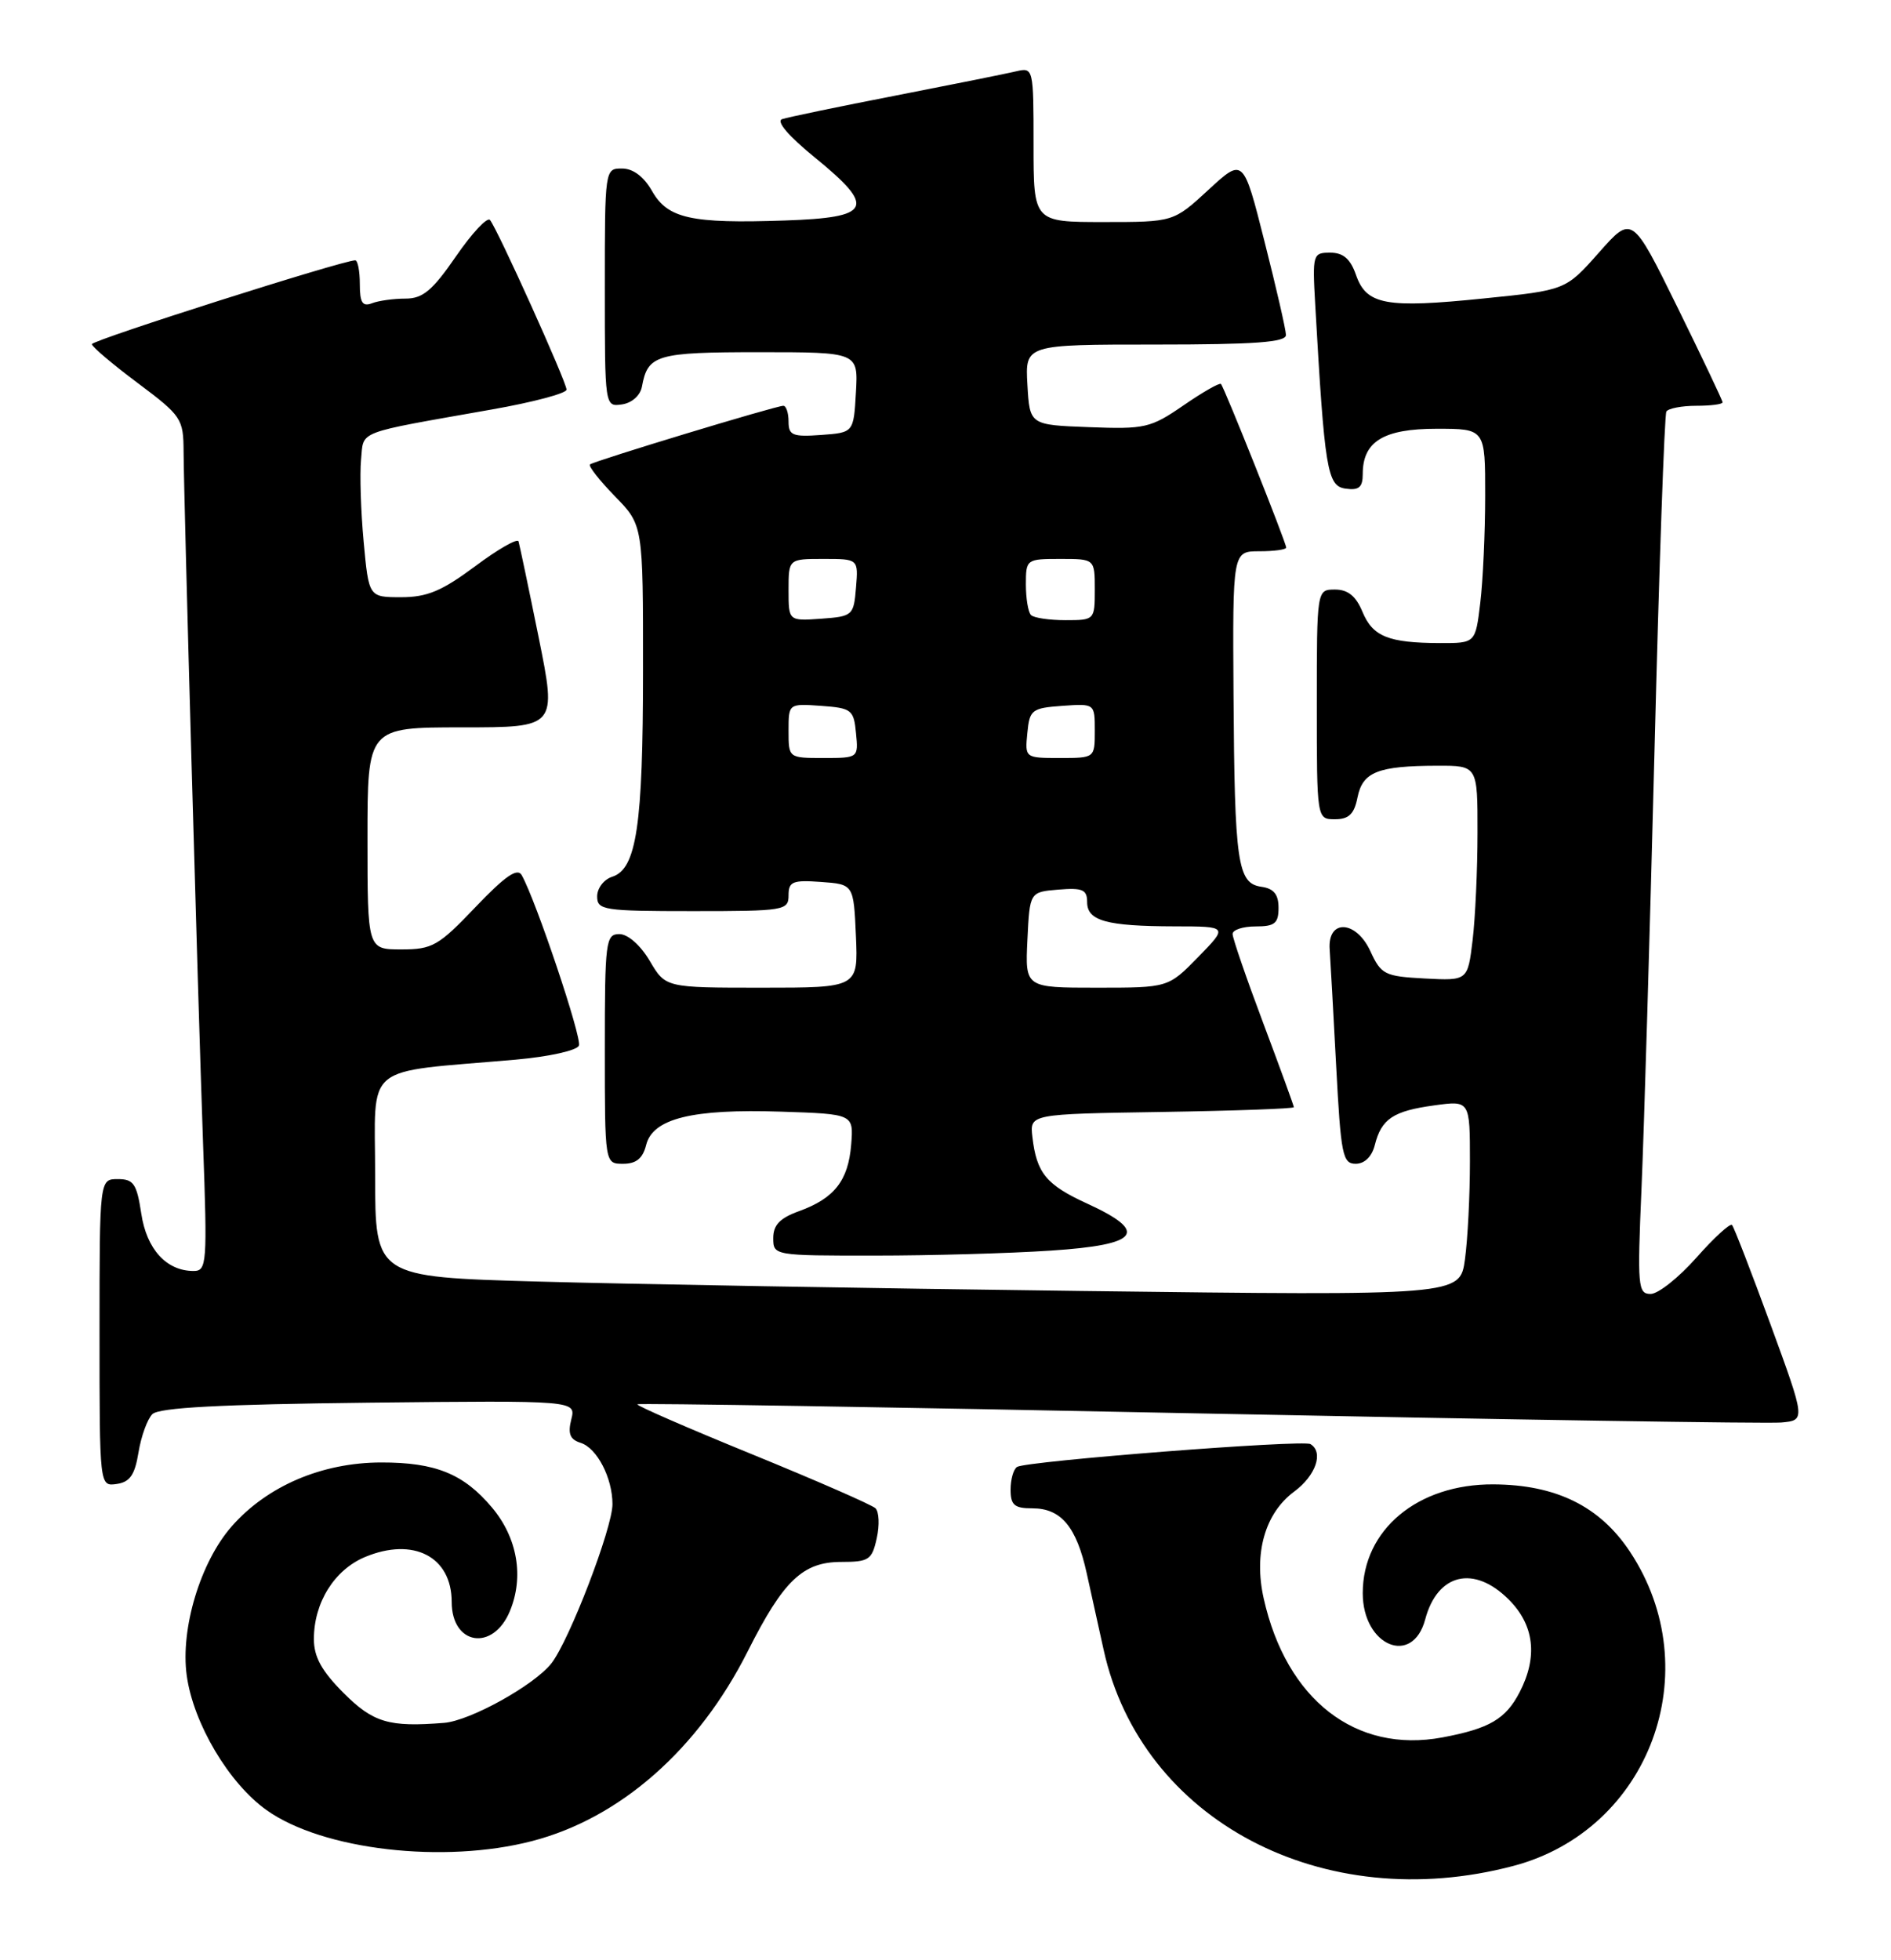<?xml version="1.0" encoding="UTF-8" standalone="no"?>
<!DOCTYPE svg PUBLIC "-//W3C//DTD SVG 1.1//EN" "http://www.w3.org/Graphics/SVG/1.1/DTD/svg11.dtd" >
<svg xmlns="http://www.w3.org/2000/svg" xmlns:xlink="http://www.w3.org/1999/xlink" version="1.1" viewBox="0 0 247 256">
 <g >
 <path fill="currentColor"
d=" M 197.69 243.70 C 215.49 238.99 223.19 218.20 212.90 202.66 C 208.97 196.73 203.25 193.91 195.06 193.87 C 185.17 193.82 178.00 199.79 178.00 208.08 C 178.00 214.97 184.51 217.70 186.16 211.50 C 187.76 205.50 192.53 204.37 197.08 208.92 C 200.41 212.26 200.89 216.38 198.49 221.02 C 196.68 224.52 194.54 225.77 188.41 226.92 C 177.08 229.04 168.02 222.00 165.06 208.76 C 163.74 202.86 165.24 197.62 169.05 194.81 C 171.88 192.71 172.92 189.68 171.17 188.61 C 170.20 188.01 134.11 190.82 132.85 191.59 C 132.38 191.88 132.00 193.22 132.00 194.56 C 132.00 196.58 132.50 197.00 134.85 197.00 C 138.60 197.00 140.61 199.41 141.95 205.50 C 142.56 208.25 143.55 212.75 144.16 215.50 C 149.09 237.78 172.82 250.28 197.69 243.70 Z  M 69.53 240.45 C 81.02 237.46 91.22 228.48 97.67 215.67 C 102.32 206.43 104.86 204.00 109.88 204.00 C 113.50 204.00 113.90 203.73 114.52 200.90 C 114.90 199.20 114.82 197.44 114.35 196.99 C 113.88 196.54 106.63 193.37 98.23 189.94 C 89.83 186.51 83.09 183.58 83.25 183.41 C 83.42 183.25 116.39 183.78 156.53 184.60 C 196.66 185.41 230.93 185.95 232.67 185.79 C 235.84 185.50 235.84 185.50 231.27 173.00 C 228.75 166.12 226.49 160.28 226.24 160.00 C 225.99 159.72 223.90 161.64 221.59 164.25 C 219.28 166.86 216.59 169.00 215.60 169.00 C 213.94 169.00 213.86 168.02 214.41 155.25 C 214.74 147.69 215.50 121.92 216.11 98.00 C 216.71 74.08 217.41 54.16 217.66 53.75 C 217.91 53.34 219.67 53.00 221.56 53.00 C 223.45 53.00 225.00 52.80 225.00 52.55 C 225.00 52.31 222.34 46.71 219.09 40.10 C 213.18 28.09 213.18 28.09 208.84 33.00 C 204.50 37.90 204.50 37.90 193.81 38.98 C 181.01 40.29 178.48 39.82 177.12 35.91 C 176.39 33.81 175.45 33.00 173.75 33.00 C 171.48 33.00 171.42 33.22 171.79 39.75 C 173.02 61.42 173.36 63.48 175.75 63.82 C 177.51 64.07 178.00 63.65 178.00 61.90 C 178.00 57.66 180.72 56.00 187.65 56.00 C 194.00 56.00 194.00 56.00 193.99 64.75 C 193.99 69.56 193.70 75.86 193.35 78.75 C 192.72 84.00 192.72 84.00 188.11 83.99 C 181.35 83.97 179.30 83.14 177.96 79.90 C 177.11 77.85 176.06 77.00 174.38 77.00 C 172.00 77.00 172.00 77.00 172.00 92.00 C 172.00 107.00 172.00 107.00 174.38 107.00 C 176.19 107.00 176.89 106.32 177.32 104.13 C 177.99 100.82 179.97 100.03 187.75 100.01 C 193.00 100.00 193.00 100.00 192.99 108.75 C 192.99 113.56 192.70 119.88 192.35 122.80 C 191.71 128.09 191.71 128.09 186.11 127.80 C 180.87 127.52 180.40 127.29 179.00 124.24 C 177.13 120.17 173.39 120.00 173.68 124.00 C 173.78 125.38 174.16 132.24 174.53 139.25 C 175.14 150.83 175.37 152.00 177.08 152.00 C 178.24 152.00 179.20 151.06 179.58 149.54 C 180.44 146.13 181.98 145.10 187.35 144.37 C 192.00 143.73 192.00 143.73 192.00 151.72 C 192.00 156.12 191.71 161.86 191.35 164.48 C 190.70 169.23 190.70 169.23 141.10 168.61 C 113.82 168.27 81.94 167.71 70.25 167.38 C 49.00 166.78 49.00 166.78 49.00 153.53 C 49.00 138.61 47.11 140.17 67.34 138.40 C 71.73 138.01 75.37 137.20 75.62 136.56 C 76.02 135.52 70.02 117.65 68.15 114.31 C 67.59 113.30 66.01 114.39 62.11 118.47 C 57.27 123.55 56.48 124.00 52.42 124.00 C 48.00 124.00 48.00 124.00 48.00 109.50 C 48.00 95.00 48.00 95.00 60.37 95.00 C 72.73 95.00 72.73 95.00 70.36 83.25 C 69.05 76.79 67.86 71.14 67.73 70.71 C 67.59 70.27 65.03 71.74 62.06 73.96 C 57.72 77.19 55.79 78.00 52.40 78.00 C 48.17 78.00 48.17 78.00 47.50 70.75 C 47.13 66.76 46.98 61.94 47.16 60.04 C 47.54 56.16 46.23 56.67 64.25 53.48 C 69.61 52.54 74.00 51.37 74.00 50.89 C 74.00 49.89 64.98 29.91 64.00 28.73 C 63.65 28.31 61.65 30.44 59.56 33.48 C 56.48 37.95 55.23 39.00 52.96 39.00 C 51.42 39.00 49.45 39.27 48.58 39.61 C 47.35 40.08 47.00 39.53 47.00 37.11 C 47.00 35.40 46.73 34.00 46.40 34.00 C 44.77 34.00 12.00 44.43 12.00 44.95 C 12.00 45.28 14.69 47.56 17.98 50.02 C 23.72 54.32 23.96 54.68 23.98 59.00 C 24.02 65.47 25.82 129.47 26.52 149.25 C 27.09 165.06 27.02 166.00 25.28 166.00 C 21.74 166.00 19.14 163.15 18.45 158.48 C 17.86 154.61 17.45 154.00 15.39 154.00 C 13.00 154.00 13.00 154.00 13.00 174.07 C 13.00 194.14 13.00 194.14 15.24 193.82 C 16.97 193.57 17.61 192.64 18.09 189.70 C 18.43 187.61 19.24 185.36 19.90 184.70 C 20.76 183.84 28.80 183.42 48.17 183.20 C 75.24 182.91 75.24 182.91 74.62 185.39 C 74.15 187.26 74.45 188.01 75.85 188.45 C 77.98 189.13 80.00 193.02 80.00 196.46 C 80.00 199.58 74.36 214.27 72.02 217.25 C 69.77 220.11 61.41 224.75 58.00 225.02 C 50.81 225.60 48.75 224.99 44.88 221.12 C 42.01 218.24 41.00 216.41 41.00 214.07 C 41.00 209.32 43.67 205.04 47.67 203.36 C 54.00 200.72 59.00 203.31 59.00 209.23 C 59.00 214.86 64.38 215.73 66.59 210.45 C 68.47 205.95 67.59 200.85 64.26 196.89 C 60.56 192.49 56.88 191.00 49.80 191.01 C 42.05 191.02 34.90 194.08 30.27 199.35 C 26.18 204.00 23.55 212.72 24.39 218.83 C 25.25 225.09 29.90 232.93 34.84 236.43 C 42.17 241.63 57.98 243.46 69.53 240.45 Z  M 137.25 163.34 C 148.85 162.58 150.13 160.92 142.01 157.20 C 136.66 154.75 135.40 153.22 134.85 148.50 C 134.50 145.50 134.50 145.50 151.75 145.23 C 161.24 145.08 169.00 144.80 169.00 144.61 C 169.00 144.42 167.20 139.48 165.00 133.62 C 162.80 127.77 161.00 122.53 161.00 121.99 C 161.00 121.44 162.35 121.00 164.00 121.00 C 166.51 121.00 167.00 120.60 167.00 118.57 C 167.00 116.81 166.38 116.05 164.76 115.82 C 161.64 115.38 161.26 112.75 161.12 90.75 C 161.00 72.00 161.00 72.00 164.50 72.00 C 166.43 72.00 168.00 71.78 168.00 71.52 C 168.00 70.87 159.91 50.59 159.48 50.15 C 159.29 49.96 157.09 51.22 154.58 52.95 C 150.29 55.90 149.55 56.07 142.26 55.79 C 134.50 55.50 134.50 55.50 134.20 50.25 C 133.90 45.00 133.90 45.00 150.95 45.00 C 163.94 45.00 167.99 44.70 167.97 43.75 C 167.96 43.06 166.70 37.57 165.17 31.55 C 162.40 20.59 162.40 20.59 157.84 24.80 C 153.28 29.00 153.28 29.00 144.14 29.00 C 135.00 29.00 135.00 29.00 135.00 18.89 C 135.00 8.92 134.97 8.79 132.75 9.31 C 131.51 9.61 124.42 11.03 117.00 12.48 C 109.58 13.92 102.90 15.31 102.16 15.56 C 101.34 15.83 102.99 17.77 106.47 20.60 C 114.48 27.13 113.86 28.42 102.49 28.80 C 90.25 29.22 87.21 28.54 85.17 24.95 C 84.10 23.07 82.69 22.01 81.25 22.01 C 79.01 22.00 79.00 22.09 79.00 37.57 C 79.00 53.12 79.00 53.14 81.24 52.82 C 82.54 52.63 83.63 51.66 83.85 50.50 C 84.61 46.33 85.73 46.00 99.17 46.00 C 112.10 46.00 112.10 46.00 111.80 51.25 C 111.50 56.50 111.50 56.50 107.25 56.81 C 103.53 57.08 103.00 56.86 103.00 55.06 C 103.00 53.93 102.69 53.00 102.32 53.00 C 101.34 53.00 77.59 60.21 77.06 60.66 C 76.83 60.87 78.29 62.73 80.31 64.81 C 84.00 68.58 84.00 68.58 83.99 87.54 C 83.99 107.82 83.14 113.50 79.97 114.51 C 78.89 114.85 78.00 116.00 78.00 117.07 C 78.00 118.87 78.81 119.00 90.50 119.00 C 102.45 119.00 103.00 118.91 103.00 116.94 C 103.00 115.14 103.53 114.92 107.25 115.19 C 111.50 115.50 111.50 115.50 111.80 122.25 C 112.09 129.00 112.09 129.00 99.51 129.00 C 86.93 129.00 86.93 129.00 84.87 125.50 C 83.66 123.45 82.01 122.00 80.90 122.00 C 79.12 122.00 79.00 122.93 79.00 137.00 C 79.00 152.00 79.00 152.00 81.39 152.00 C 83.10 152.00 83.96 151.30 84.40 149.54 C 85.27 146.08 90.42 144.81 102.00 145.19 C 111.50 145.50 111.50 145.50 111.18 149.50 C 110.80 154.20 108.98 156.52 104.36 158.19 C 101.87 159.09 101.00 160.00 101.00 161.70 C 101.00 163.98 101.09 164.00 114.25 163.99 C 121.54 163.99 131.89 163.70 137.25 163.34 Z  M 134.20 122.75 C 134.50 116.50 134.50 116.50 138.25 116.19 C 141.40 115.93 142.00 116.19 142.00 117.82 C 142.00 120.27 144.52 120.97 153.45 120.99 C 160.41 121.00 160.41 121.00 156.50 125.00 C 152.59 129.00 152.59 129.00 143.25 129.00 C 133.90 129.00 133.90 129.00 134.20 122.75 Z  M 103.00 95.44 C 103.00 91.89 103.00 91.89 107.25 92.19 C 111.24 92.48 111.52 92.70 111.81 95.75 C 112.13 98.99 112.11 99.00 107.56 99.00 C 103.00 99.00 103.00 99.00 103.00 95.44 Z  M 134.19 95.75 C 134.48 92.70 134.76 92.48 138.75 92.19 C 143.00 91.89 143.00 91.89 143.00 95.44 C 143.00 99.00 143.00 99.00 138.44 99.00 C 133.89 99.00 133.87 98.99 134.19 95.75 Z  M 103.00 77.06 C 103.00 73.00 103.00 73.00 107.56 73.00 C 112.12 73.00 112.12 73.00 111.81 76.75 C 111.51 80.39 111.38 80.51 107.25 80.81 C 103.00 81.11 103.00 81.11 103.00 77.06 Z  M 134.67 80.33 C 134.30 79.97 134.00 78.17 134.00 76.33 C 134.00 73.05 134.07 73.00 138.50 73.00 C 143.00 73.00 143.00 73.00 143.00 77.00 C 143.00 80.97 142.97 81.00 139.17 81.00 C 137.06 81.00 135.03 80.70 134.67 80.33 Z "/>
</g>
</svg>